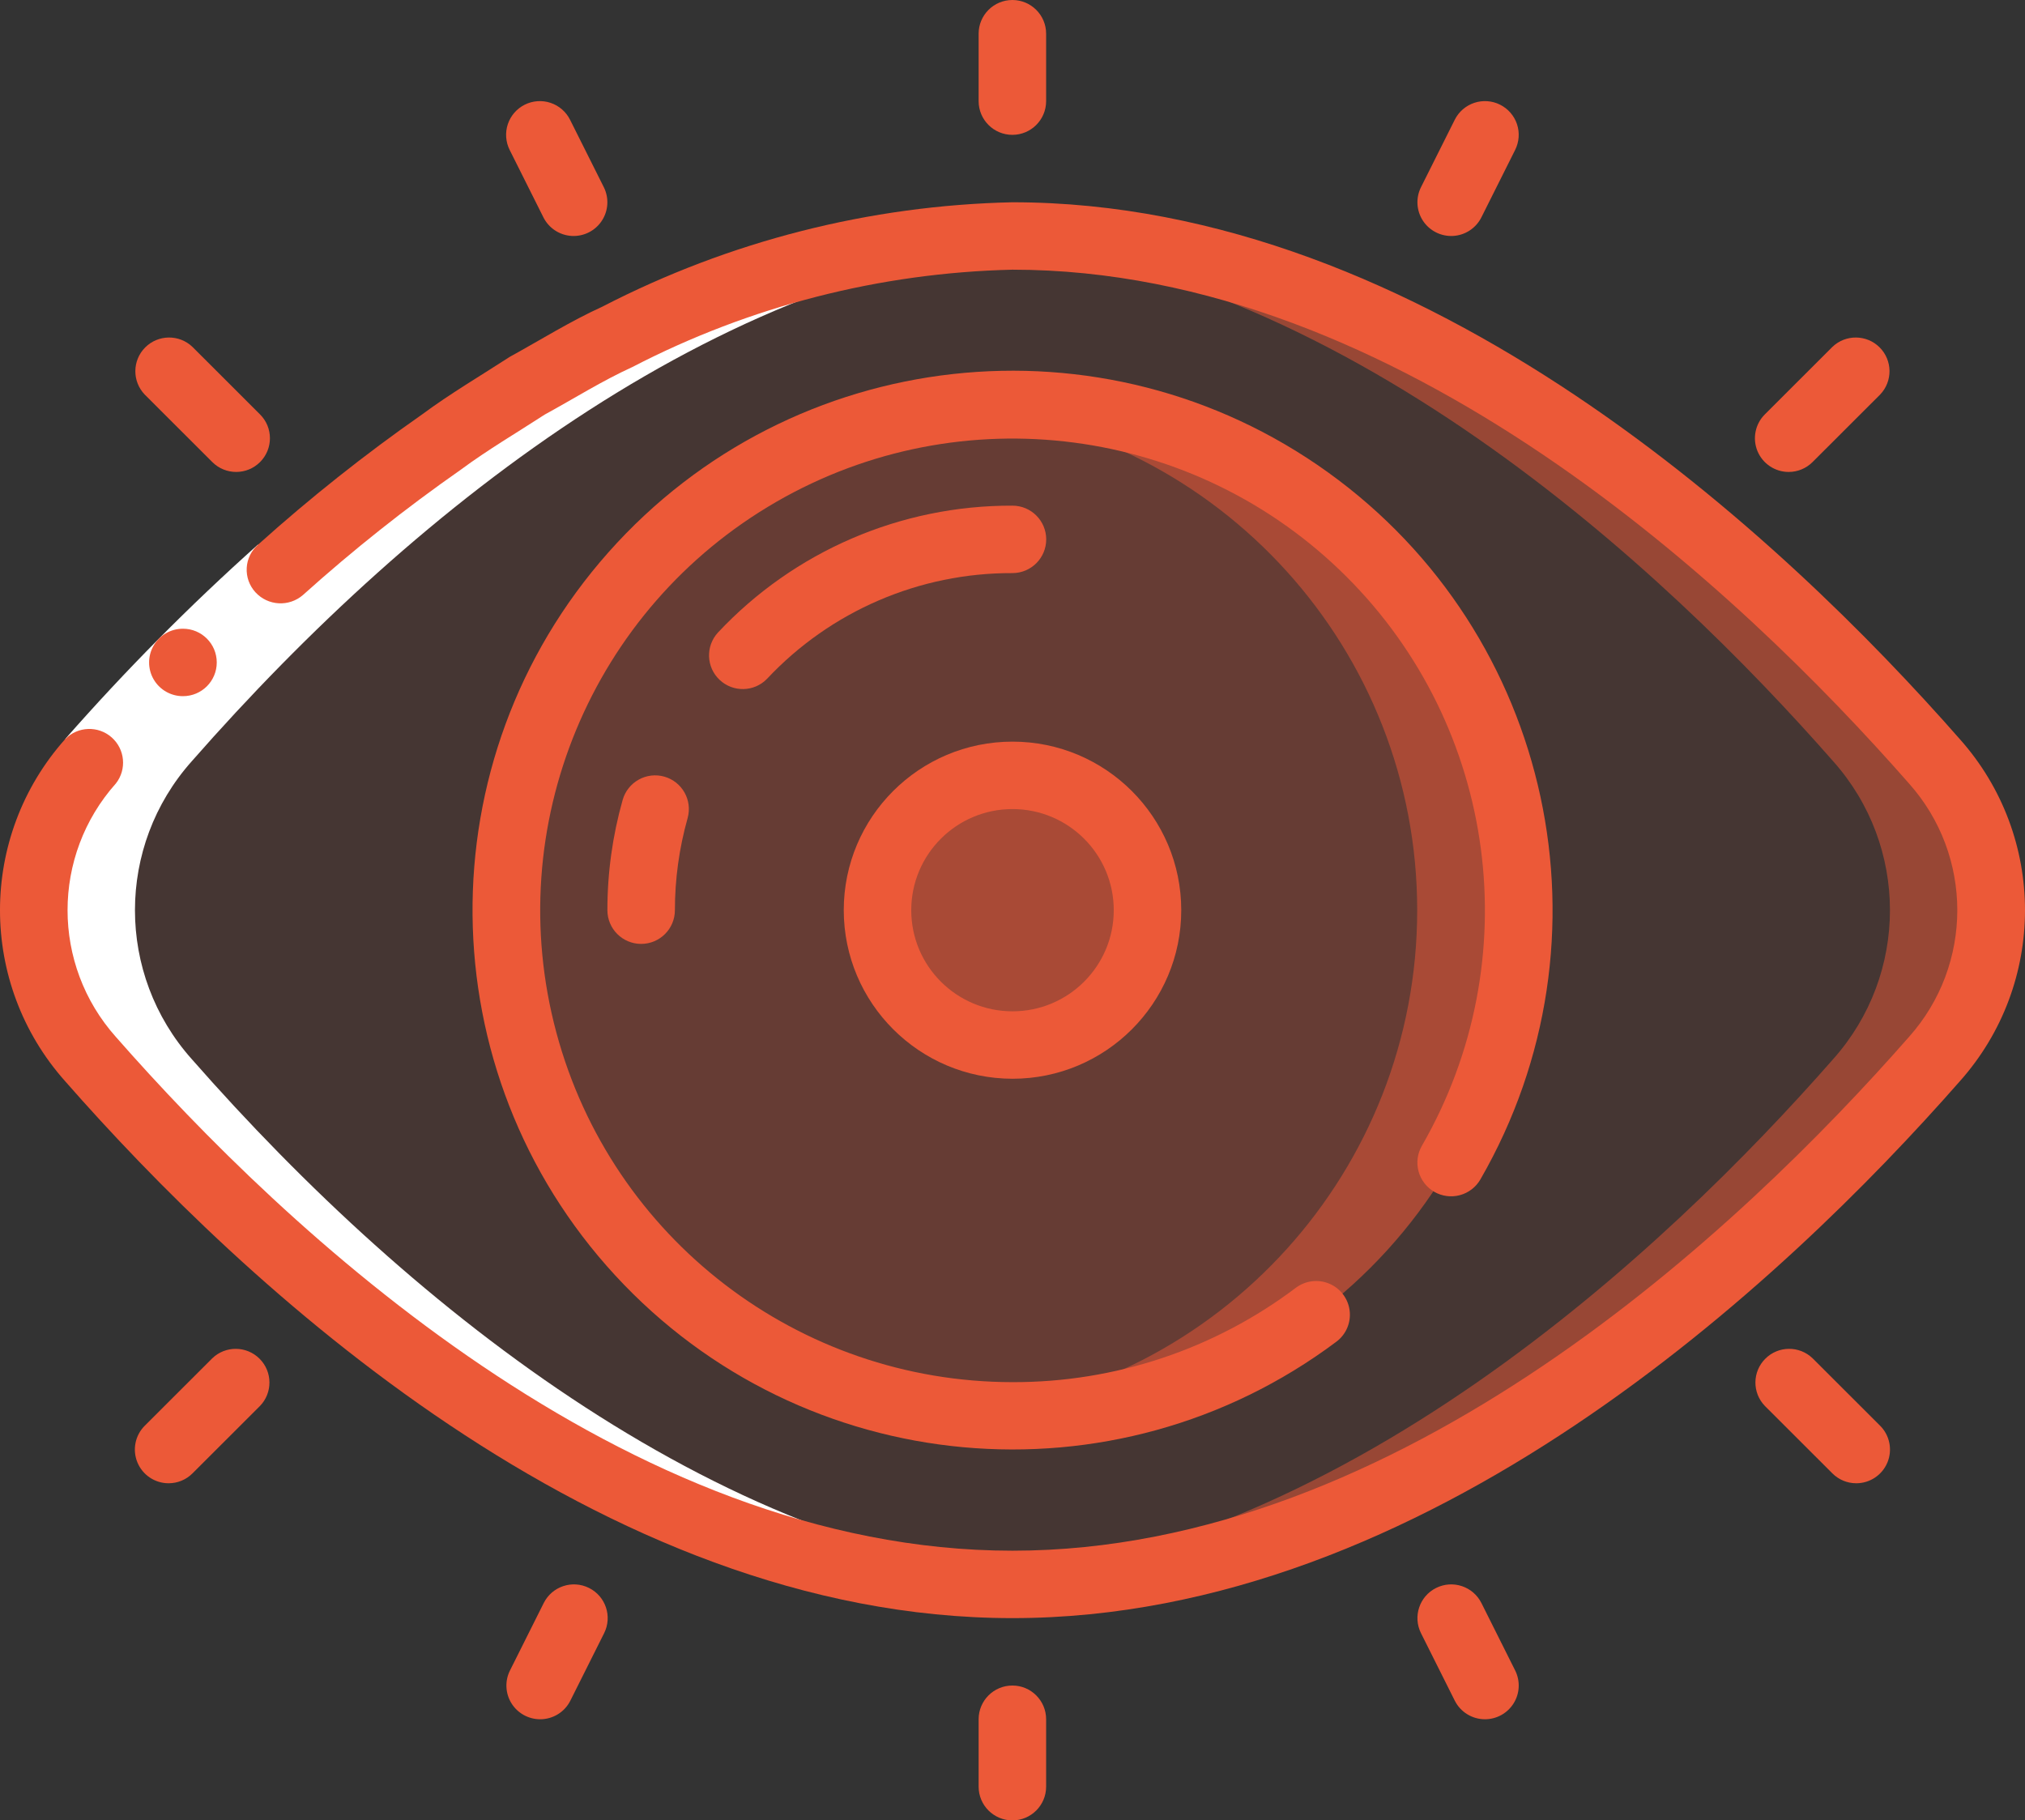 <svg width="99" height="89" viewBox="0 0 99 89" fill="none" xmlns="http://www.w3.org/2000/svg">
<rect x="0" y="0" width="99" height="89" fill="#333333" stroke="none"/>
<path opacity="0.1" d="M94.569 51.783C98.273 47.632 98.273 41.367 94.569 37.217C86.052 27.509 69.063 11.537 49.498 11.537C29.932 11.537 12.944 27.509 4.426 37.217C0.722 41.367 0.722 47.632 4.426 51.783C12.944 61.491 29.932 77.463 49.498 77.463C69.063 77.463 86.052 61.491 94.569 51.783Z" fill="#EC5938"/>
<path opacity="0.5" d="M94.57 37.217C86.052 27.509 69.064 11.537 49.498 11.537C48.673 11.537 47.848 11.576 47.023 11.631C65.54 12.892 81.464 27.921 89.62 37.217C93.324 41.367 93.324 47.632 89.62 51.783C81.464 61.079 65.54 76.108 47.023 77.369C47.848 77.423 48.673 77.463 49.498 77.463C69.064 77.463 86.052 61.491 94.57 51.783C98.274 47.632 98.274 41.367 94.57 37.217Z" fill="#EC5938"/>
<path opacity="0.2" d="M49.5 69.222C63.169 69.222 74.25 58.154 74.25 44.5C74.25 30.846 63.169 19.778 49.5 19.778C35.831 19.778 24.75 30.846 24.75 44.5C24.75 58.154 35.831 69.222 49.5 69.222Z" fill="#EC5938"/>
<path opacity="0.5" d="M49.498 19.778C48.663 19.778 47.837 19.822 47.023 19.903C59.664 21.179 69.285 31.809 69.285 44.5C69.285 57.191 59.664 67.821 47.023 69.097C47.837 69.177 48.663 69.222 49.498 69.222C63.167 69.222 74.248 58.154 74.248 44.5C74.248 30.846 63.167 19.778 49.498 19.778Z" fill="#EC5938"/>
<path opacity="0.5" d="M49.498 51.092C53.144 51.092 56.098 48.141 56.098 44.5C56.098 40.859 53.144 37.907 49.498 37.907C45.853 37.907 42.898 40.859 42.898 44.5C42.898 48.141 45.853 51.092 49.498 51.092Z" fill="#EC5938"/>
<path d="M4.426 51.783C16.245 65.252 33.263 78.318 51.324 77.417C51.565 77.405 51.803 77.368 52.044 77.351C35.575 76.24 20.266 64.195 9.376 51.783C5.672 47.633 5.672 41.367 9.376 37.217C20.567 24.463 35.699 12.748 52.098 11.648C33.813 10.418 16.734 23.185 4.426 37.217C0.722 41.367 0.722 47.633 4.426 51.783Z" fill="white"/>
<path d="M12.609 26.626L14.803 29.088C11.574 31.974 8.521 35.051 5.662 38.303L3.188 36.131C6.134 32.776 9.28 29.602 12.609 26.626Z" fill="white"/>
<path d="M8.947 34.036C8.358 34.039 7.812 33.727 7.514 33.219C7.217 32.71 7.214 32.082 7.506 31.571C7.798 31.059 8.341 30.742 8.931 30.739H8.947C9.859 30.739 10.597 31.477 10.597 32.388C10.597 33.298 9.859 34.036 8.947 34.036Z" fill="#EC5938"/>
<path d="M49.497 79.111C69.754 79.111 87.207 62.669 95.809 52.869C100.064 48.099 100.064 40.901 95.809 36.131C87.207 26.331 69.754 9.889 49.497 9.889C42.515 10.041 35.661 11.785 29.458 14.988C27.885 15.704 26.43 16.618 24.923 17.446C23.485 18.377 22.003 19.249 20.633 20.264C17.835 22.219 15.158 24.344 12.619 26.626C12.288 26.914 12.086 27.325 12.062 27.763C12.037 28.202 12.19 28.632 12.487 28.956C13.099 29.624 14.131 29.682 14.814 29.088C17.258 26.891 19.834 24.846 22.528 22.964C23.848 21.986 25.26 21.161 26.631 20.269C28.062 19.488 29.448 18.613 30.921 17.942C36.67 14.964 43.023 13.337 49.497 13.185C68.453 13.185 85.095 28.923 93.327 38.303C96.478 41.835 96.478 47.165 93.327 50.697C85.095 60.077 68.453 75.815 49.497 75.815C30.54 75.815 13.898 60.077 5.666 50.697C2.515 47.165 2.515 41.835 5.666 38.303C6.206 37.615 6.113 36.626 5.456 36.049C4.799 35.472 3.805 35.508 3.191 36.131C-1.064 40.901 -1.064 48.099 3.191 52.869C11.786 62.669 29.24 79.111 49.497 79.111Z" fill="#EC5938"/>
<path d="M70.12 58.269C70.499 58.487 70.95 58.546 71.373 58.432C71.795 58.319 72.156 58.042 72.374 57.664C79.139 45.939 75.922 31.003 64.927 23.095C53.933 15.188 38.731 16.877 29.745 27.004C20.759 37.131 20.905 52.409 30.084 62.362C39.263 72.315 54.495 73.713 65.335 65.596C65.807 65.243 66.054 64.665 65.983 64.081C65.913 63.496 65.535 62.993 64.993 62.762C64.451 62.531 63.827 62.606 63.355 62.959C59.364 65.969 54.496 67.59 49.495 67.574C39.047 67.57 29.904 60.56 27.199 50.479C24.494 40.399 28.903 29.76 37.949 24.538C46.994 19.316 58.423 20.811 65.818 28.184C73.212 35.557 74.729 46.971 69.516 56.016C69.297 56.394 69.237 56.844 69.351 57.267C69.464 57.69 69.741 58.05 70.12 58.269Z" fill="#EC5938"/>
<path d="M32.477 37.97C32.056 37.851 31.605 37.904 31.223 38.118C30.841 38.332 30.56 38.688 30.441 39.109C29.945 40.863 29.694 42.677 29.695 44.5C29.695 45.41 30.434 46.148 31.345 46.148C32.257 46.148 32.995 45.41 32.995 44.5C32.995 42.979 33.204 41.466 33.616 40.002C33.862 39.127 33.353 38.218 32.477 37.97Z" fill="#EC5938"/>
<path d="M51.148 26.37C51.148 25.46 50.41 24.722 49.498 24.722C44.044 24.701 38.827 26.948 35.099 30.926C34.489 31.59 34.525 32.62 35.181 33.239C35.837 33.858 36.87 33.836 37.498 33.189C40.605 29.875 44.953 28.002 49.498 28.019C50.41 28.019 51.148 27.281 51.148 26.37Z" fill="#EC5938"/>
<path d="M49.5 52.741C54.056 52.741 57.75 49.051 57.75 44.5C57.75 39.949 54.056 36.259 49.5 36.259C44.944 36.259 41.25 39.949 41.25 44.5C41.255 49.049 44.946 52.735 49.5 52.741ZM49.5 39.556C52.234 39.556 54.45 41.769 54.45 44.5C54.45 47.231 52.234 49.444 49.5 49.444C46.766 49.444 44.55 47.231 44.55 44.5C44.55 41.769 46.766 39.556 49.5 39.556Z" fill="#EC5938"/>
<path d="M12.713 22.591C13.358 21.948 13.358 20.904 12.713 20.261L9.413 16.964C8.766 16.34 7.737 16.349 7.1 16.984C6.464 17.62 6.455 18.648 7.08 19.295L10.38 22.591C11.025 23.235 12.069 23.235 12.713 22.591Z" fill="#EC5938"/>
<path d="M25.656 5.117C25.264 5.313 24.966 5.655 24.827 6.07C24.689 6.485 24.721 6.938 24.916 7.329L26.566 10.625C26.83 11.152 27.355 11.499 27.944 11.535C28.532 11.57 29.095 11.289 29.42 10.798C29.745 10.306 29.783 9.679 29.52 9.152L27.87 5.856C27.674 5.464 27.331 5.167 26.916 5.028C26.501 4.89 26.047 4.922 25.656 5.117Z" fill="#EC5938"/>
<path d="M87.447 23.074C87.884 23.074 88.304 22.9 88.613 22.591L91.913 19.295C92.538 18.648 92.529 17.62 91.893 16.984C91.257 16.349 90.227 16.34 89.58 16.964L86.28 20.261C85.808 20.732 85.667 21.441 85.922 22.057C86.178 22.672 86.779 23.074 87.447 23.074Z" fill="#EC5938"/>
<path d="M73.335 5.117C72.944 4.922 72.49 4.89 72.075 5.028C71.659 5.167 71.316 5.464 71.121 5.856L69.471 9.152C69.207 9.679 69.245 10.306 69.57 10.798C69.896 11.289 70.459 11.57 71.047 11.535C71.636 11.499 72.161 11.152 72.424 10.625L74.074 7.329C74.27 6.938 74.302 6.485 74.164 6.07C74.025 5.655 73.727 5.313 73.335 5.117Z" fill="#EC5938"/>
<path d="M47.844 1.648V4.944C47.844 5.855 48.583 6.593 49.494 6.593C50.405 6.593 51.144 5.855 51.144 4.944V1.648C51.144 0.738 50.405 0 49.494 0C48.583 0 47.844 0.738 47.844 1.648Z" fill="#EC5938"/>
<path d="M8.243 72.518C8.681 72.518 9.101 72.345 9.41 72.035L12.71 68.739C13.335 68.093 13.326 67.064 12.69 66.429C12.053 65.793 11.024 65.784 10.377 66.409L7.077 69.705C6.605 70.176 6.464 70.885 6.719 71.501C6.975 72.117 7.576 72.518 8.243 72.518Z" fill="#EC5938"/>
<path d="M26.4 84.056C27.029 84.059 27.605 83.706 27.885 83.144L29.535 79.848C29.943 79.033 29.612 78.043 28.796 77.636C27.98 77.229 26.989 77.56 26.582 78.374L24.932 81.671C24.677 82.18 24.703 82.785 25.002 83.271C25.301 83.756 25.83 84.053 26.4 84.056Z" fill="#EC5938"/>
<path d="M90.75 72.518C91.417 72.518 92.019 72.117 92.274 71.501C92.529 70.885 92.388 70.176 91.917 69.705L88.617 66.409C87.969 65.784 86.94 65.793 86.304 66.429C85.667 67.064 85.658 68.093 86.284 68.739L89.584 72.035C89.893 72.345 90.312 72.518 90.75 72.518Z" fill="#EC5938"/>
<path d="M72.6 84.056C73.171 84.055 73.702 83.759 74.002 83.274C74.303 82.788 74.33 82.181 74.075 81.671L72.425 78.374C72.017 77.56 71.026 77.229 70.21 77.636C69.395 78.043 69.064 79.033 69.471 79.848L71.121 83.144C71.401 83.704 71.974 84.056 72.6 84.056Z" fill="#EC5938"/>
<path d="M51.144 87.352V84.056C51.144 83.145 50.405 82.407 49.494 82.407C48.583 82.407 47.844 83.145 47.844 84.056V87.352C47.844 88.262 48.583 89 49.494 89C50.405 89 51.144 88.262 51.144 87.352Z" fill="#EC5938"/>
</svg>
